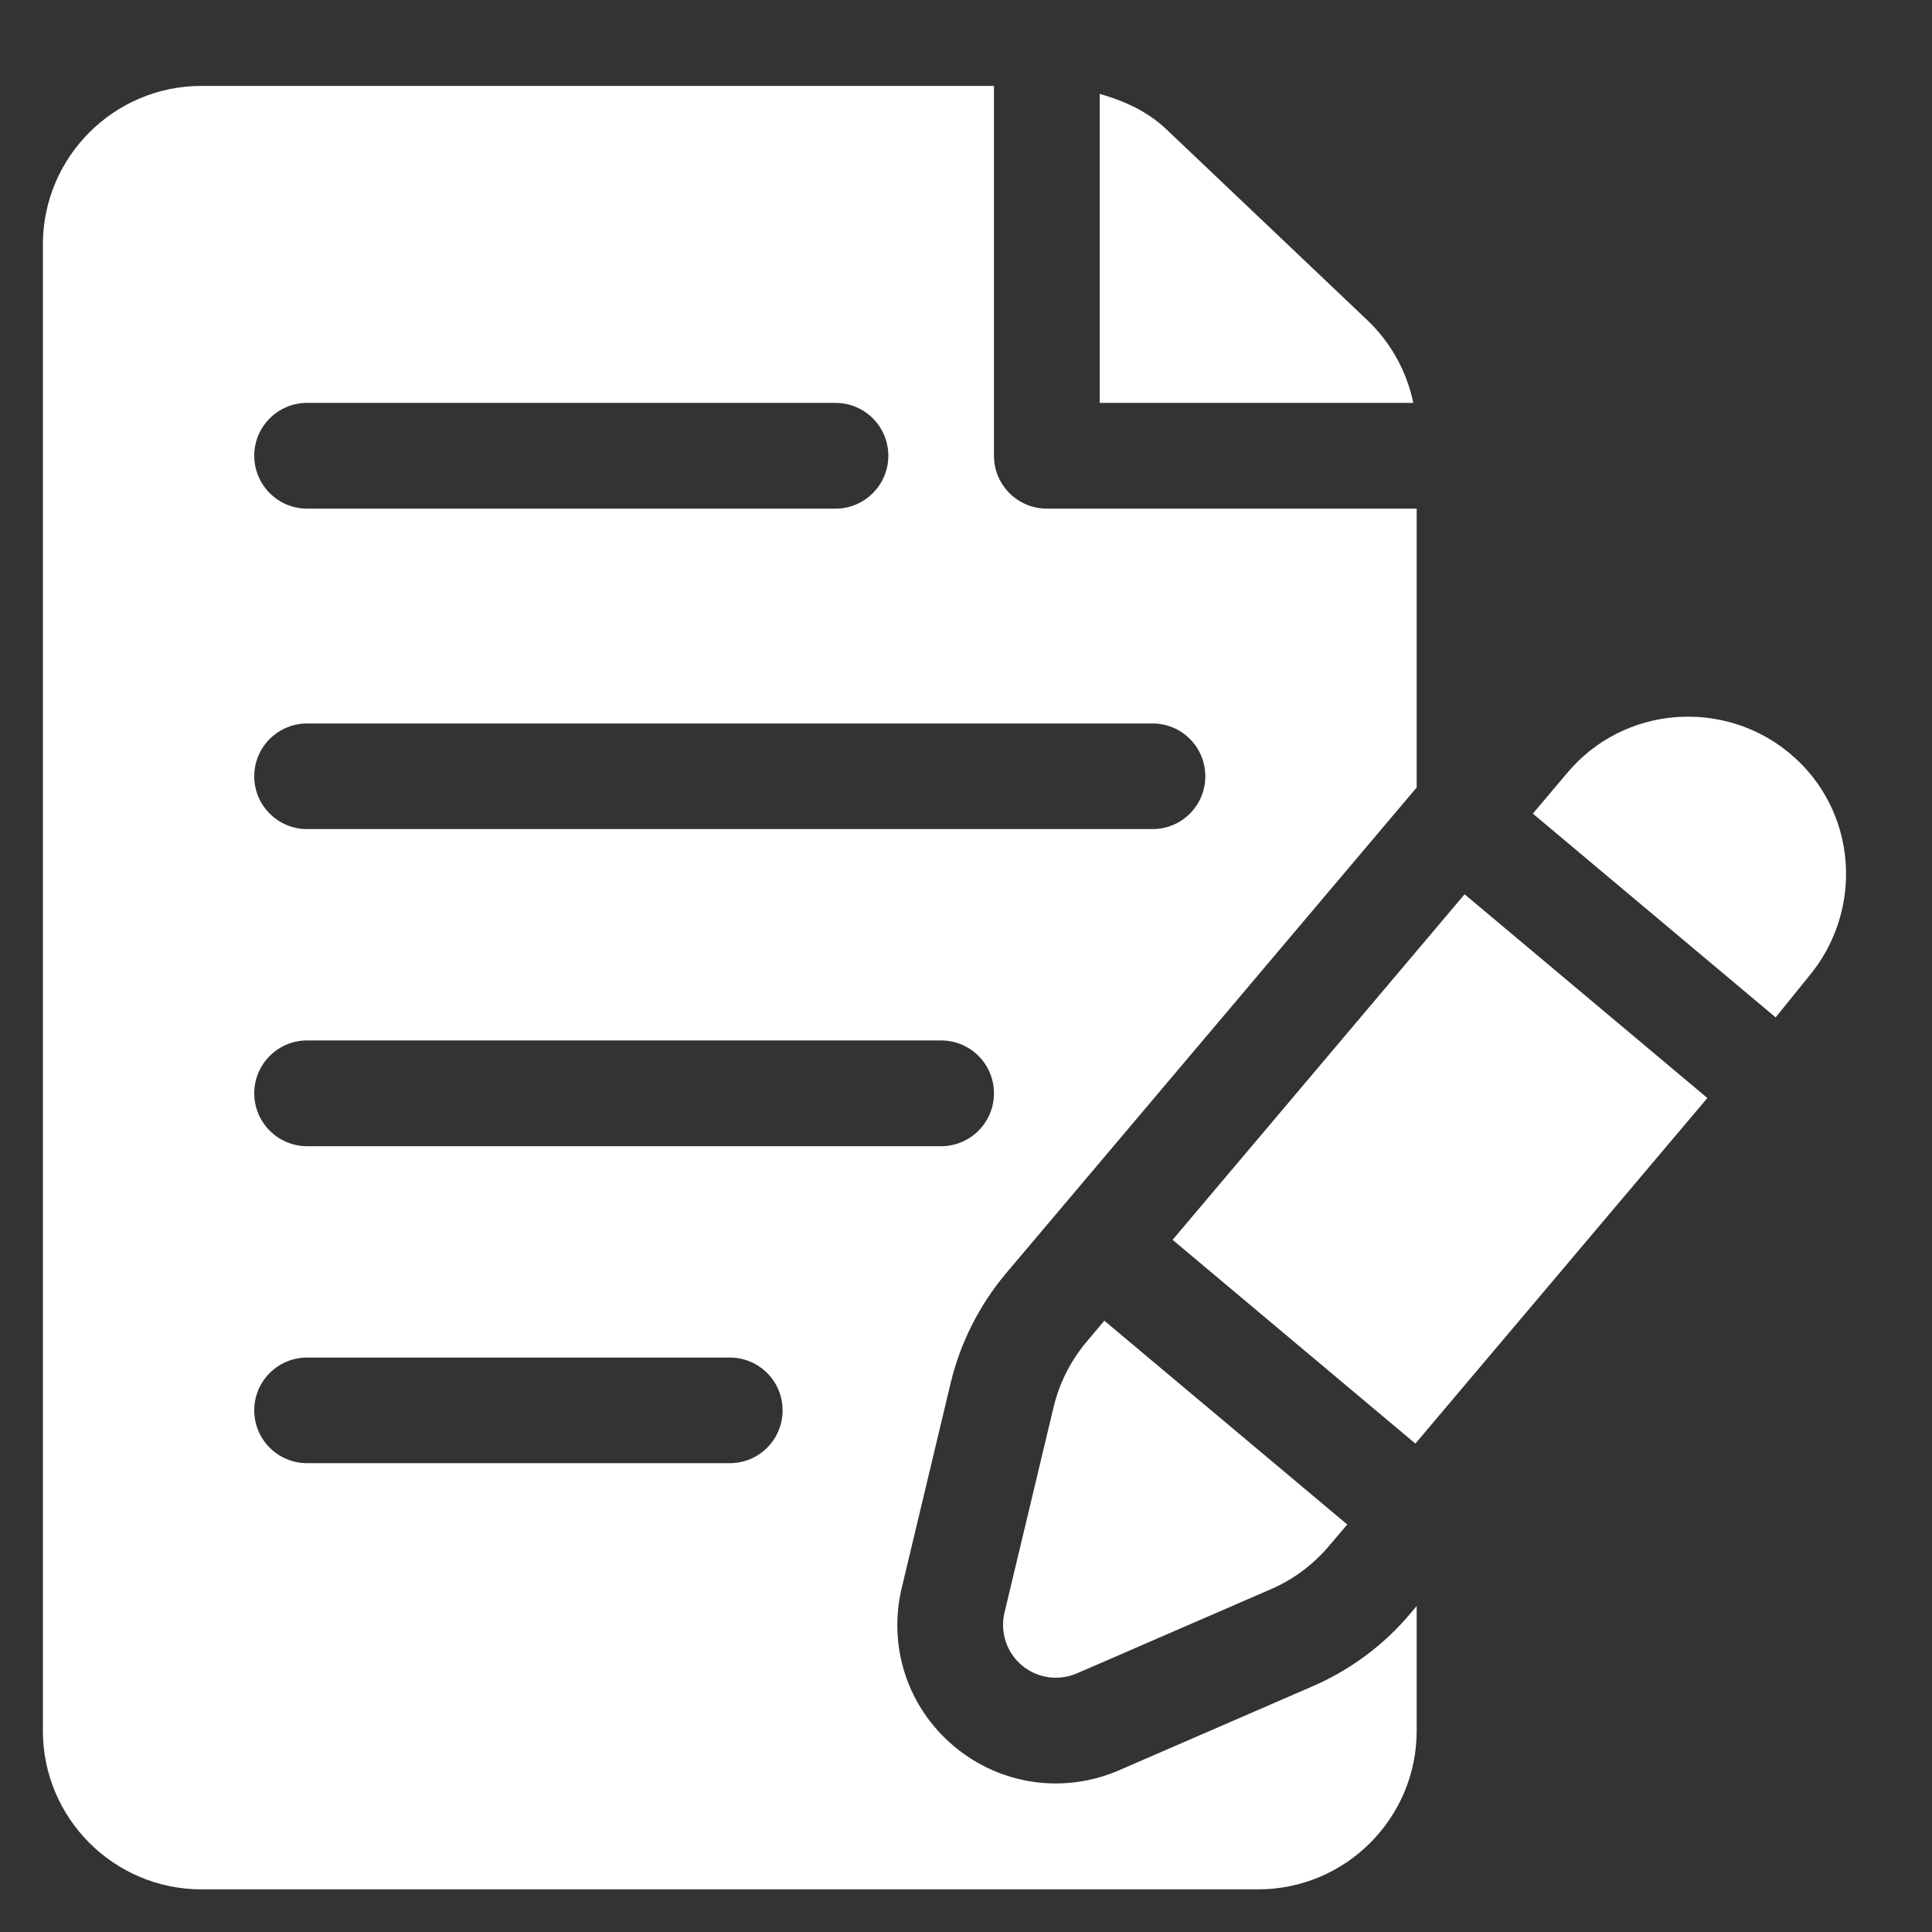 <svg width="15" height="15" viewBox="0 0 15 15" fill="none" xmlns="http://www.w3.org/2000/svg">
<rect x="0" y="0" width="15" height="15" fill="#333333" stroke="none"/>
<g id="Group 83">
<g id="Group">
<g id="Group_2">
<path id="Vector" d="M13.899 5.852C13.389 5.423 12.609 5.474 12.167 6.002L11.901 6.317L13.786 7.899L14.04 7.585C14.477 7.066 14.421 6.29 13.899 5.852Z" fill="white"/>
</g>
</g>
<g id="Group_3">
<g id="Group_4">
<path id="Vector_2" d="M8.574 10.254L8.434 10.42C8.312 10.566 8.224 10.74 8.18 10.925L7.799 12.52C7.763 12.671 7.815 12.83 7.934 12.93C8.05 13.027 8.213 13.055 8.361 12.992L9.866 12.339C10.041 12.264 10.197 12.147 10.319 12.002L10.46 11.836L8.574 10.254Z" fill="white"/>
</g>
</g>
<g id="Group_5">
<g id="Group_6">
<path id="Vector_3" d="M11.371 6.943L9.104 9.626L10.989 11.208L13.256 8.525L11.371 6.943Z" fill="white"/>
</g>
</g>
<g id="Group_7">
<g id="Group_8">
<path id="Vector_4" d="M10.615 2.485L9.057 1.005C8.91 0.865 8.729 0.783 8.538 0.729V3.128H10.973C10.922 2.884 10.798 2.658 10.615 2.485Z" fill="white"/>
</g>
</g>
<g id="Group_9">
<g id="Group_10">
<path id="Vector_5" d="M7.382 10.733C7.456 10.427 7.602 10.136 7.805 9.893L10.999 6.114V3.949H8.127C7.901 3.949 7.717 3.765 7.717 3.538V0.667H1.564C0.885 0.667 0.333 1.219 0.333 1.898V13.438C0.333 14.117 0.885 14.669 1.564 14.669H9.768C10.447 14.669 10.999 14.117 10.999 13.438V12.469L10.946 12.532C10.744 12.772 10.484 12.965 10.194 13.091L8.687 13.745C8.263 13.928 7.771 13.863 7.407 13.558C7.048 13.257 6.892 12.786 7.001 12.329L7.382 10.733ZM2.384 3.128H6.487C6.713 3.128 6.897 3.312 6.897 3.538C6.897 3.765 6.713 3.949 6.487 3.949H2.384C2.158 3.949 1.974 3.765 1.974 3.538C1.974 3.312 2.158 3.128 2.384 3.128ZM2.384 5.617H8.948C9.175 5.617 9.358 5.8 9.358 6.027C9.358 6.254 9.175 6.437 8.948 6.437H2.384C2.158 6.437 1.974 6.254 1.974 6.027C1.974 5.8 2.158 5.617 2.384 5.617ZM5.666 11.36H2.384C2.158 11.36 1.974 11.177 1.974 10.95C1.974 10.723 2.158 10.54 2.384 10.54H5.666C5.893 10.54 6.076 10.723 6.076 10.95C6.076 11.177 5.893 11.36 5.666 11.36ZM2.384 8.899C2.158 8.899 1.974 8.715 1.974 8.488C1.974 8.262 2.158 8.078 2.384 8.078H7.307C7.534 8.078 7.717 8.262 7.717 8.488C7.717 8.715 7.534 8.899 7.307 8.899H2.384Z" fill="white"/>
</g>
</g>
</g>
</svg>
